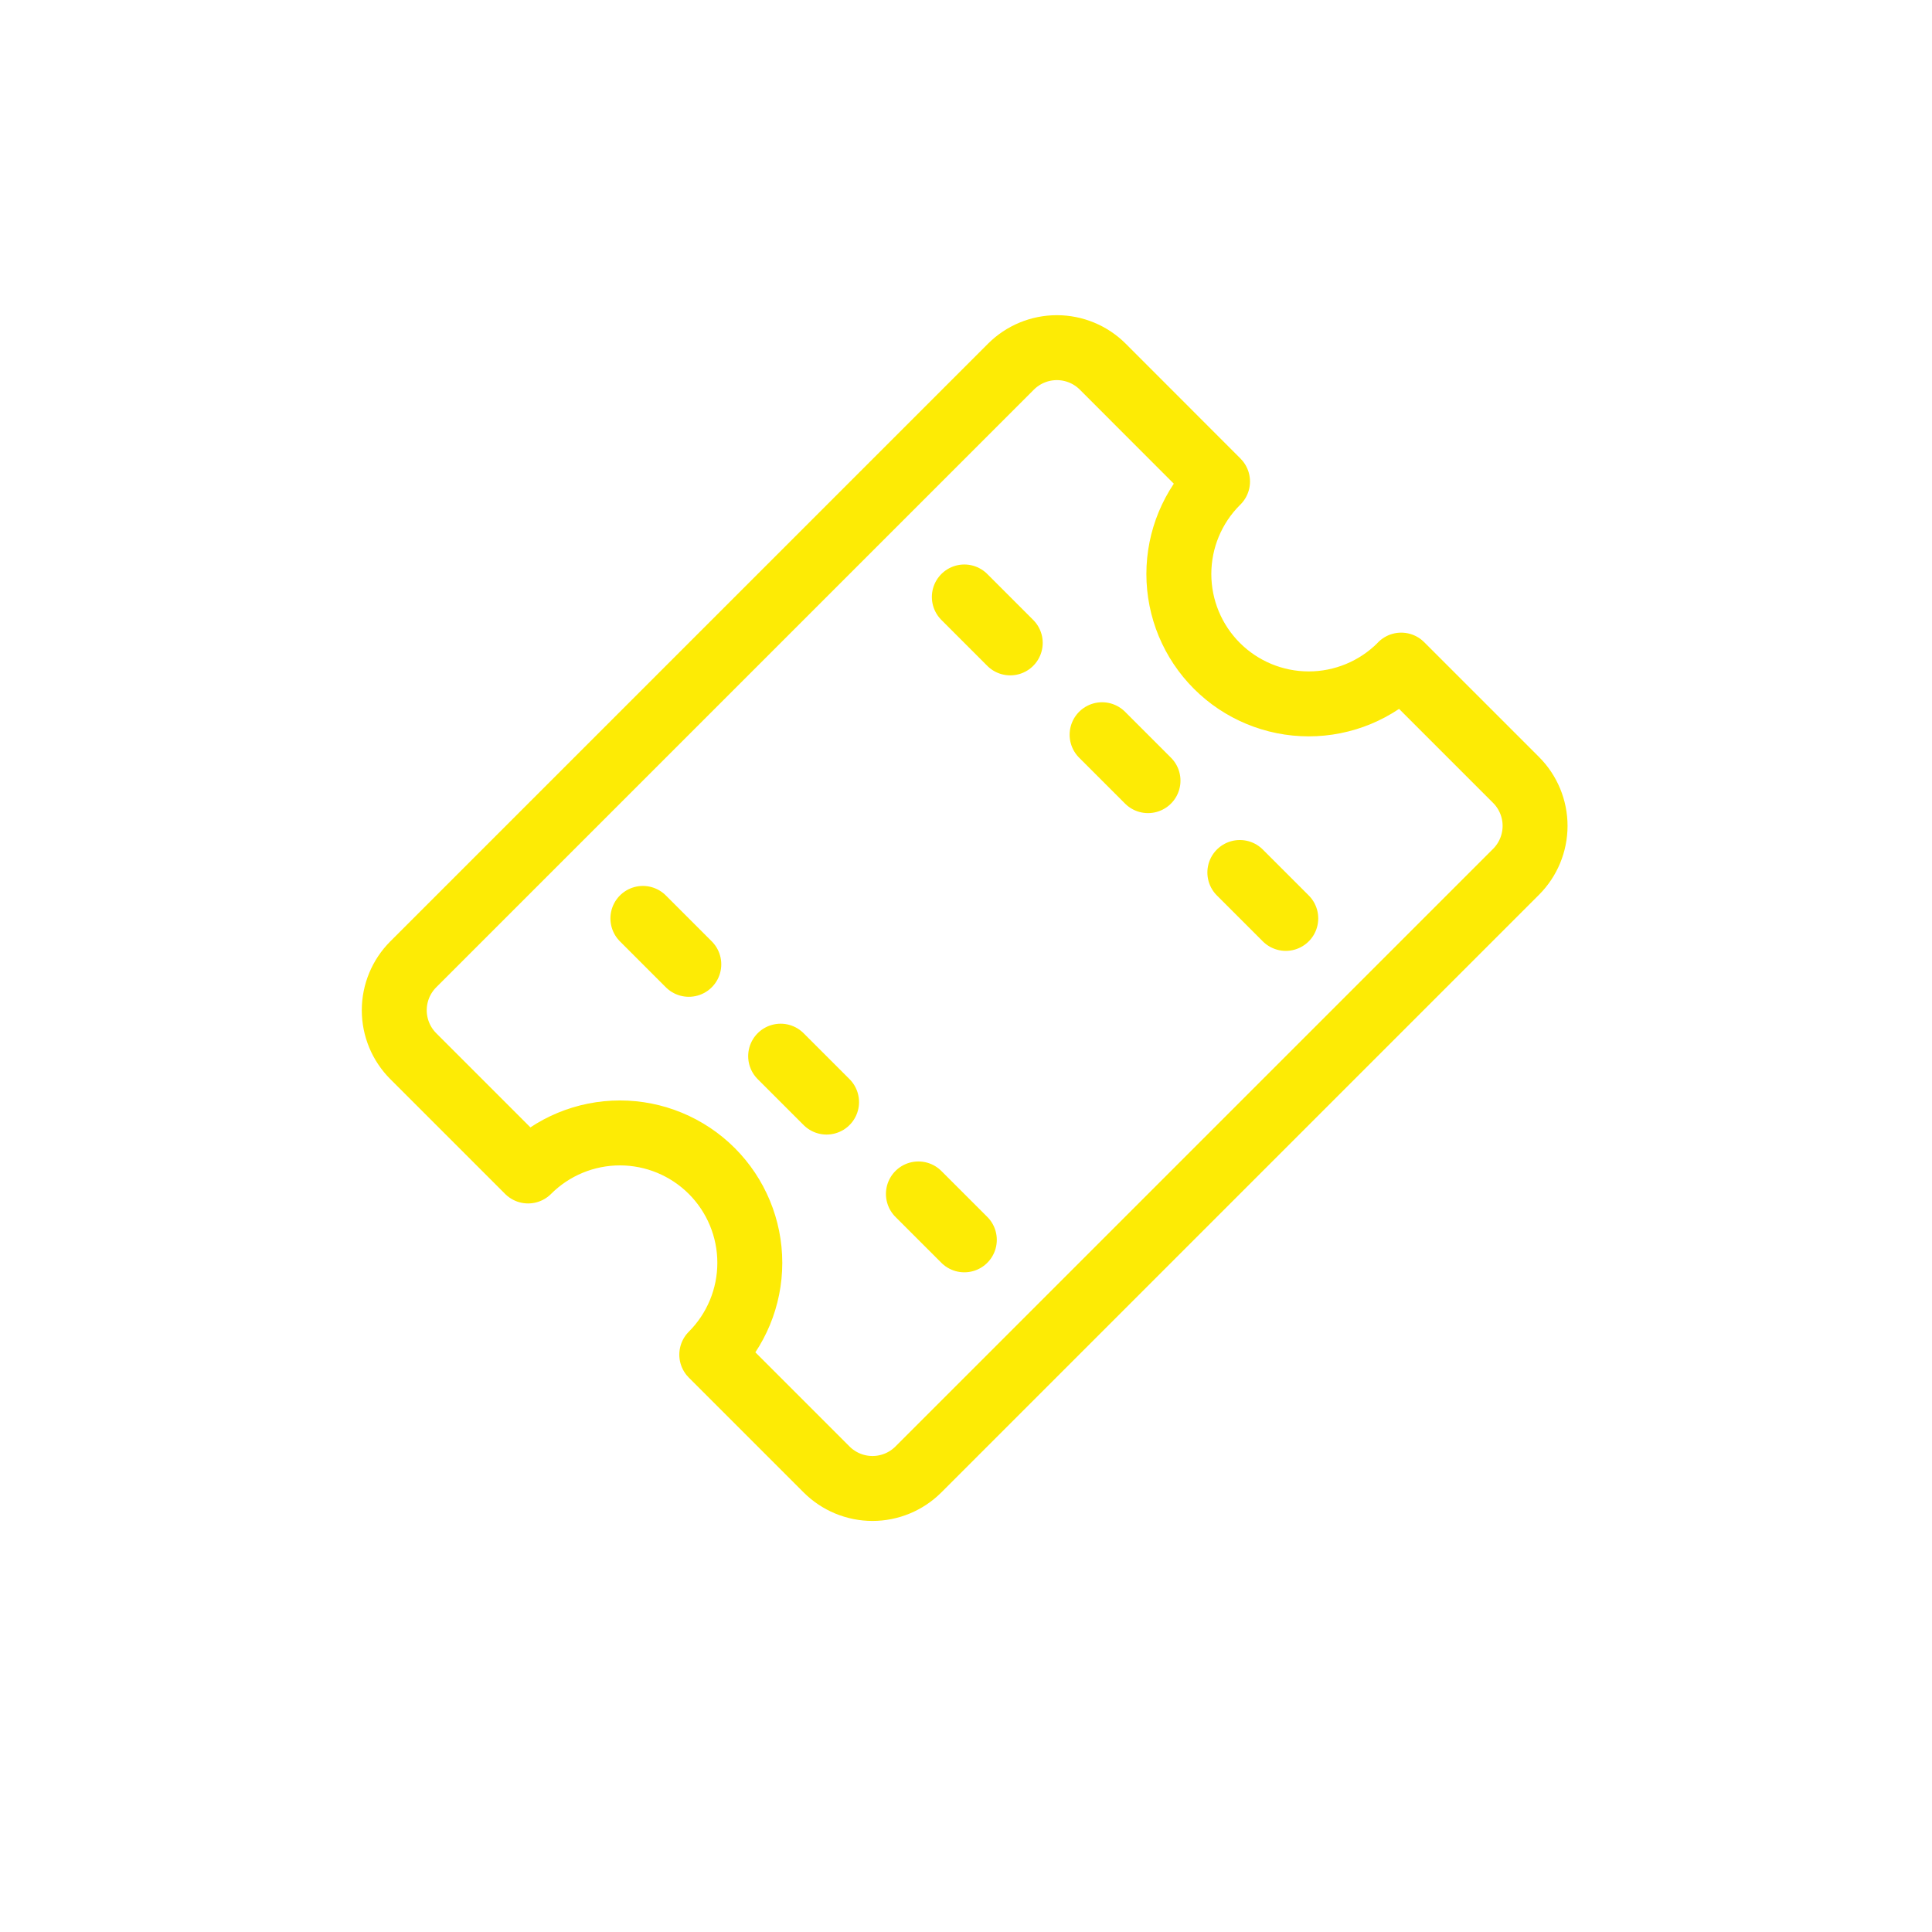 <svg width="170" height="170" viewBox="0 0 170 170" fill="none" xmlns="http://www.w3.org/2000/svg">
<g id="system-uicons:ticket" clip-path="url(#clip0_15_452)">
<path id="Vector" d="M84.853 52.528L88.893 56.569M96.975 64.65L101.015 68.69M109.096 76.772L113.137 80.812M56.569 80.812L60.609 84.853M68.69 92.934L72.731 96.975M80.812 105.056L84.853 109.096M107.133 42.37L107.076 42.426C104.933 44.57 103.729 47.477 103.729 50.508C103.729 53.539 104.933 56.446 107.076 58.589C109.219 60.732 112.126 61.936 115.157 61.936C118.188 61.936 121.095 60.732 123.239 58.589L123.295 58.524L133.401 68.63C134.472 69.701 135.074 71.155 135.074 72.67C135.074 74.186 134.472 75.639 133.401 76.711L80.812 129.299C79.741 130.371 78.287 130.973 76.772 130.973C75.256 130.973 73.803 130.371 72.731 129.299L62.63 119.198C64.773 117.055 65.977 114.148 65.977 111.117C65.977 108.086 64.773 105.179 62.63 103.036C60.486 100.892 57.579 99.688 54.548 99.688C51.517 99.688 48.61 100.892 46.467 103.036L36.365 92.934C35.294 91.862 34.692 90.409 34.692 88.893C34.692 87.378 35.294 85.924 36.365 84.853L88.954 32.264C90.026 31.193 91.479 30.591 92.995 30.591C94.51 30.591 95.964 31.193 97.035 32.264L107.133 42.37Z" stroke="#FDEB05" stroke-width="5.714" stroke-linecap="round" stroke-linejoin="round"/>
</g>
<defs>
<clipPath id="clip0_15_452">
<rect width="120" height="120" fill="white" transform="translate(84.853) rotate(45)"/>
</clipPath>
</defs>
</svg>
